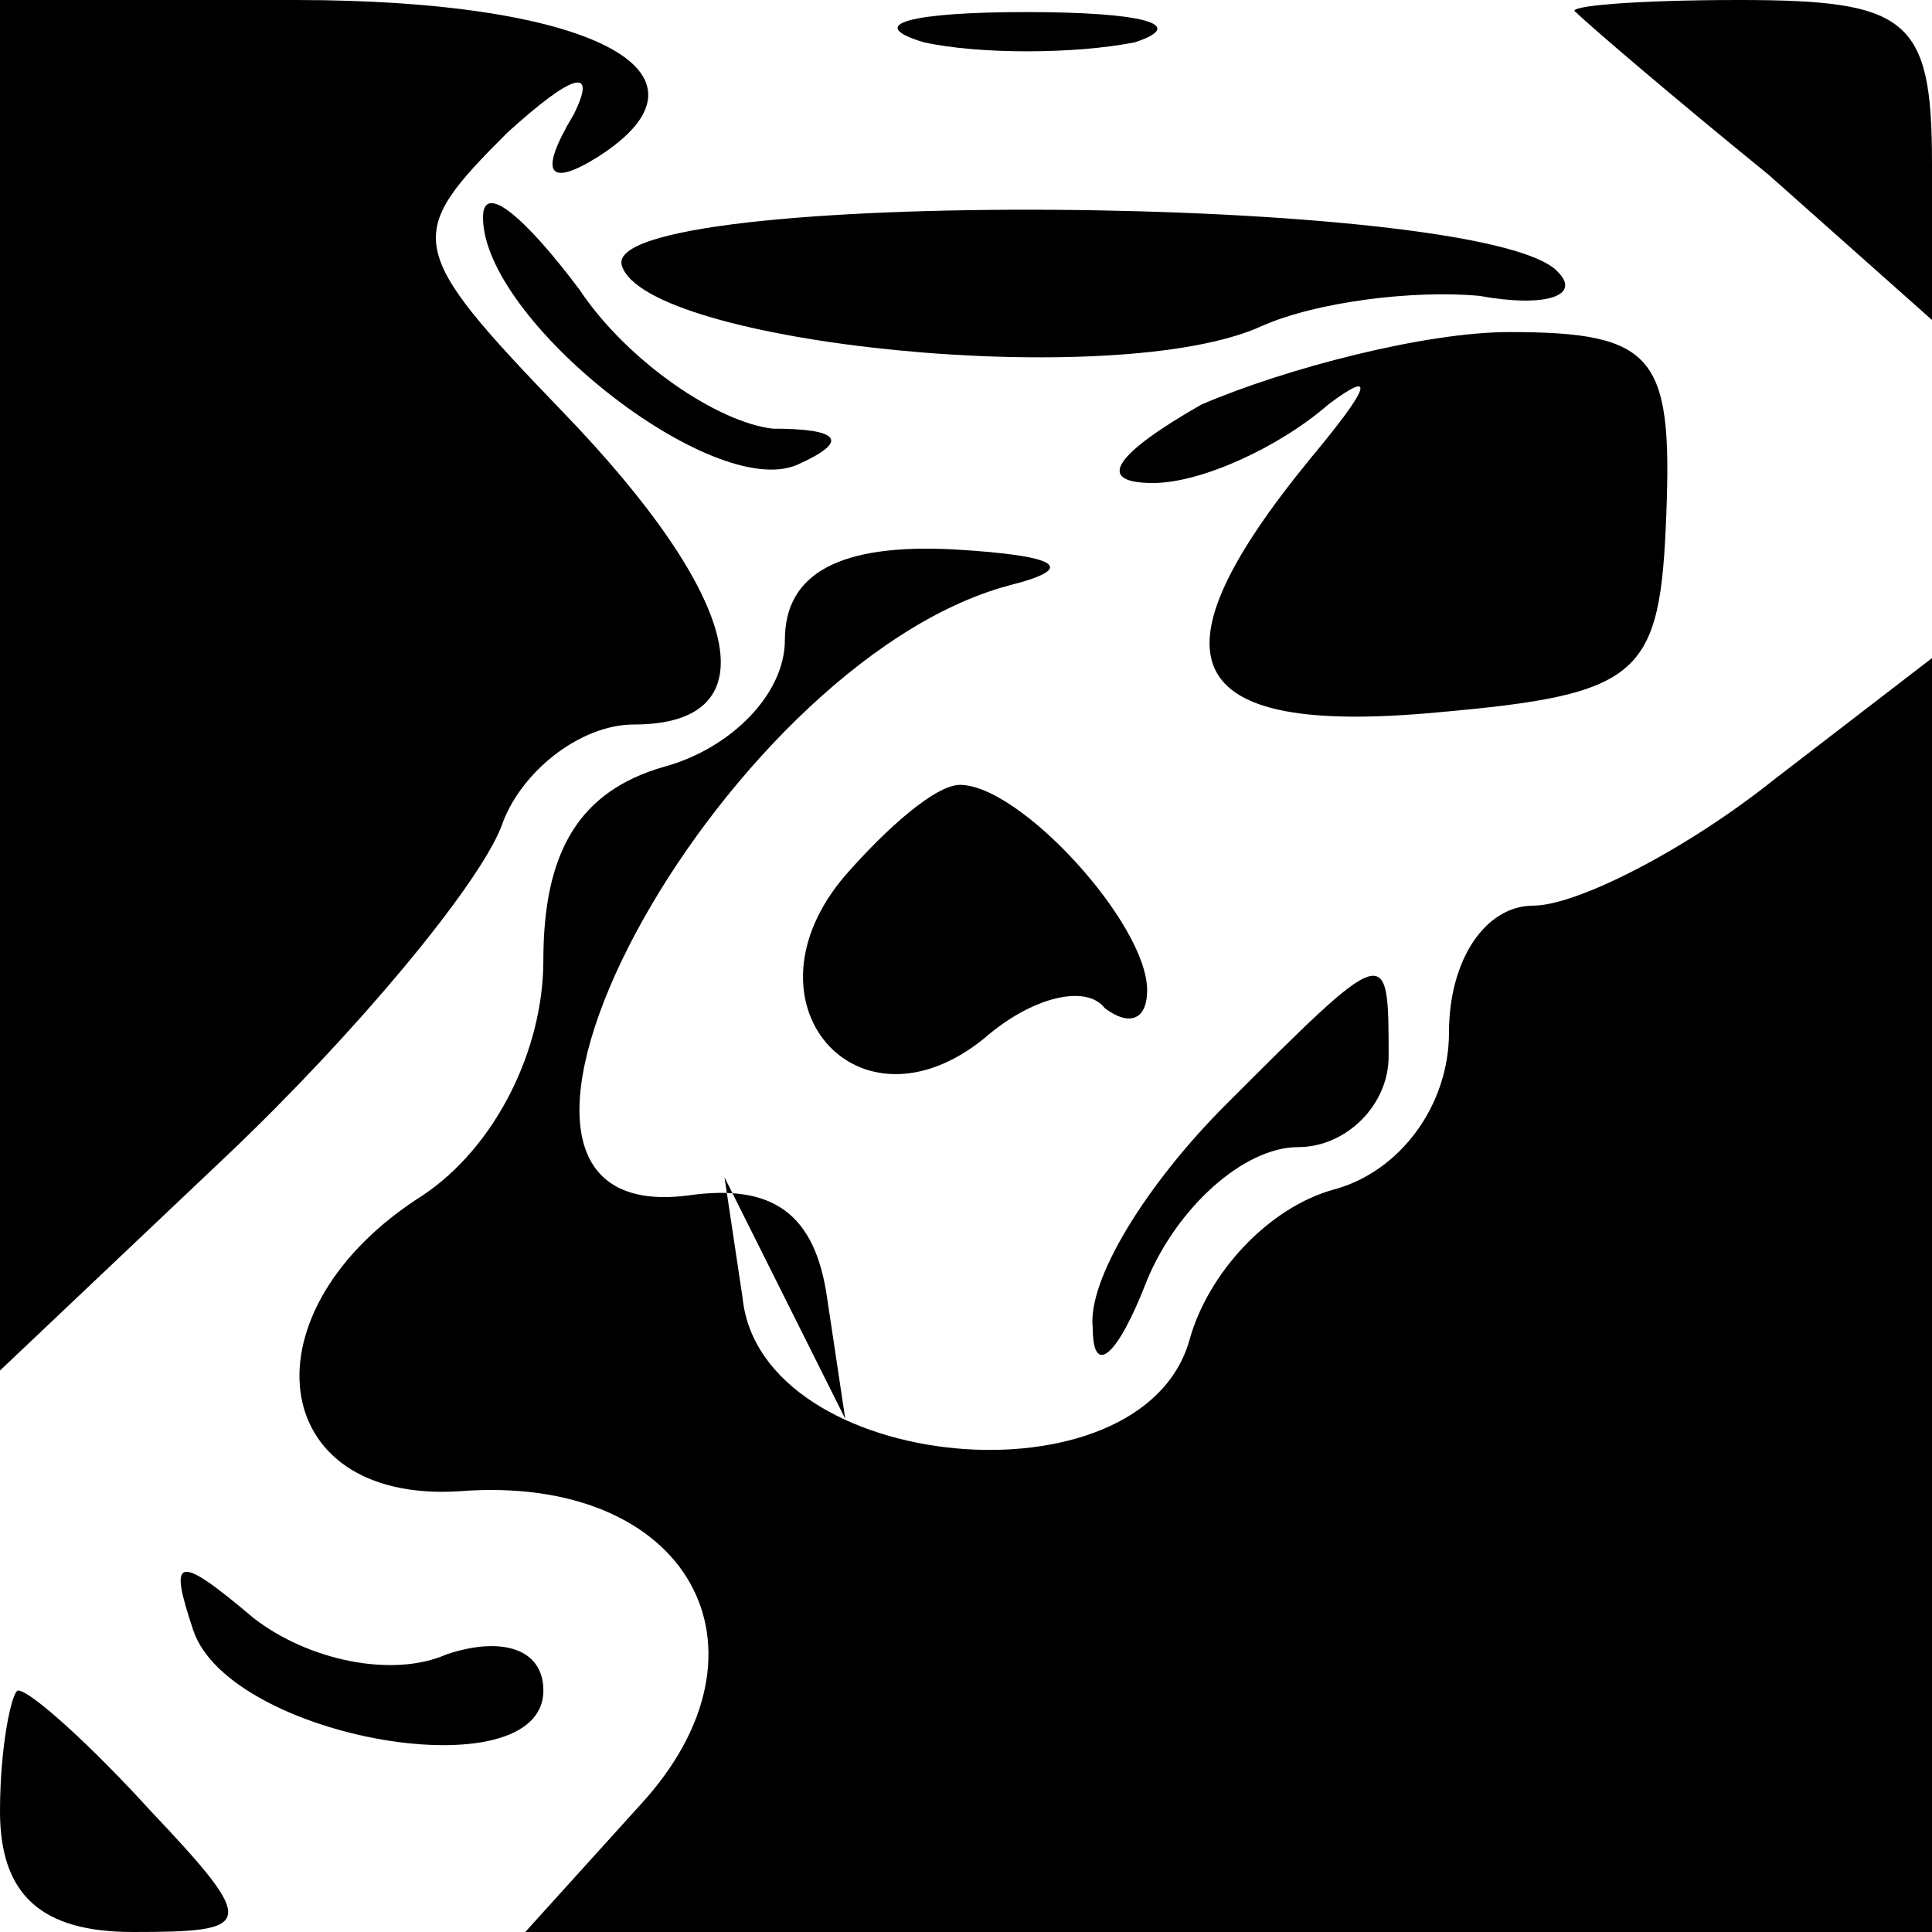 <?xml version="1.0" standalone="no"?>
<!DOCTYPE svg PUBLIC "-//W3C//DTD SVG 20010904//EN"
 "http://www.w3.org/TR/2001/REC-SVG-20010904/DTD/svg10.dtd">
<svg version="1.0" xmlns="http://www.w3.org/2000/svg"
 width="32pt" height="32pt" viewBox="0 0 32 32"
 preserveAspectRatio="xMidYMid meet">
<g transform="translate(0,32) scale(0.1,-0.1)"
fill="#000000" stroke="none">
<path fill="#000000" stroke="none" d="M0 207 l0 -114 38 36 c21 20 41 44 45
54 3 9 13 17 22 17 23 0 18 21 -12 52 -26 27 -26 29 -9 46 11 10 15 11 11 3
-6 -10 -4 -12 4 -7 22 14 -1 26 -50 26 l-49 0 0 -113z"/>
<path fill="#000000" stroke="none" d="M153 313 c9 -2 25 -2 35 0 9 3 1 5 -18
5 -19 0 -27 -2 -17 -5z"/>
<path fill="#000000" stroke="none" d="M261 318 c2 -2 16 -14 32 -27 l27 -24
0 26 c0 24 -4 27 -32 27 -17 0 -29 -1 -27 -2z"/>
<path fill="#000000" stroke="none" d="M80 284 c0 -17 38 -47 52 -41 9 4 7 6
-4 6 -9 1 -24 11 -32 23 -9 12 -16 18 -16 12z"/>
<path fill="#000000" stroke="none" d="M103 276 c4 -13 82 -21 106 -10 9 4 25
6 36 5 11 -2 17 0 13 4 -12 13 -159 14 -155 1z"/>
<path fill="#000000" stroke="none" d="M199 253 c-14 -8 -18 -13 -8 -13 8 0
21 6 29 13 8 6 7 3 -3 -9 -27 -33 -22 -46 21 -42 34 3 37 6 38 33 1 26 -2 30
-26 30 -14 0 -37 -6 -51 -12z"/>
<path fill="#000000" stroke="none" d="M130 214 c0 -9 -9 -18 -20 -21 -14 -4
-20 -14 -20 -32 0 -15 -8 -31 -20 -39 -30 -19 -26 -51 6 -49 38 3 54 -26 30
-52 l-19 -21 116 0 117 0 0 106 0 105 -26 -20 c-15 -12 -33 -21 -40 -21 -8 0
-14 -9 -14 -21 0 -12 -8 -23 -19 -26 -11 -3 -21 -14 -24 -25 -8 -28 -71 -22
-74 7 l-3 20 10 -20 10 -20 -3 20 c-2 14 -9 19 -23 17 -46 -6 5 88 53 101 12
3 8 5 -9 6 -19 1 -28 -4 -28 -15z"/>
<path fill="#000000" stroke="none" d="M140 175 c-18 -21 2 -44 23 -27 8 7 17
9 20 5 4 -3 7 -2 7 3 0 11 -21 34 -31 34 -4 0 -12 -7 -19 -15z"/>
<path fill="#000000" stroke="none" d="M203 137 c-13 -13 -23 -29 -22 -37 0
-8 4 -5 9 8 5 12 16 22 25 22 8 0 15 7 15 15 0 19 0 19 -27 -8z"/>
<path fill="#000000" stroke="none" d="M32 50 c6 -18 58 -27 58 -10 0 7 -7 9
-16 6 -9 -4 -23 -1 -32 6 -13 11 -14 10 -10 -2z"/>
<path fill="#000000" stroke="none" d="M0 20 c0 -14 7 -20 22 -20 20 0 21 1 3
20 -10 11 -20 20 -22 20 -1 0 -3 -9 -3 -20z"/>
</g>
</svg>
